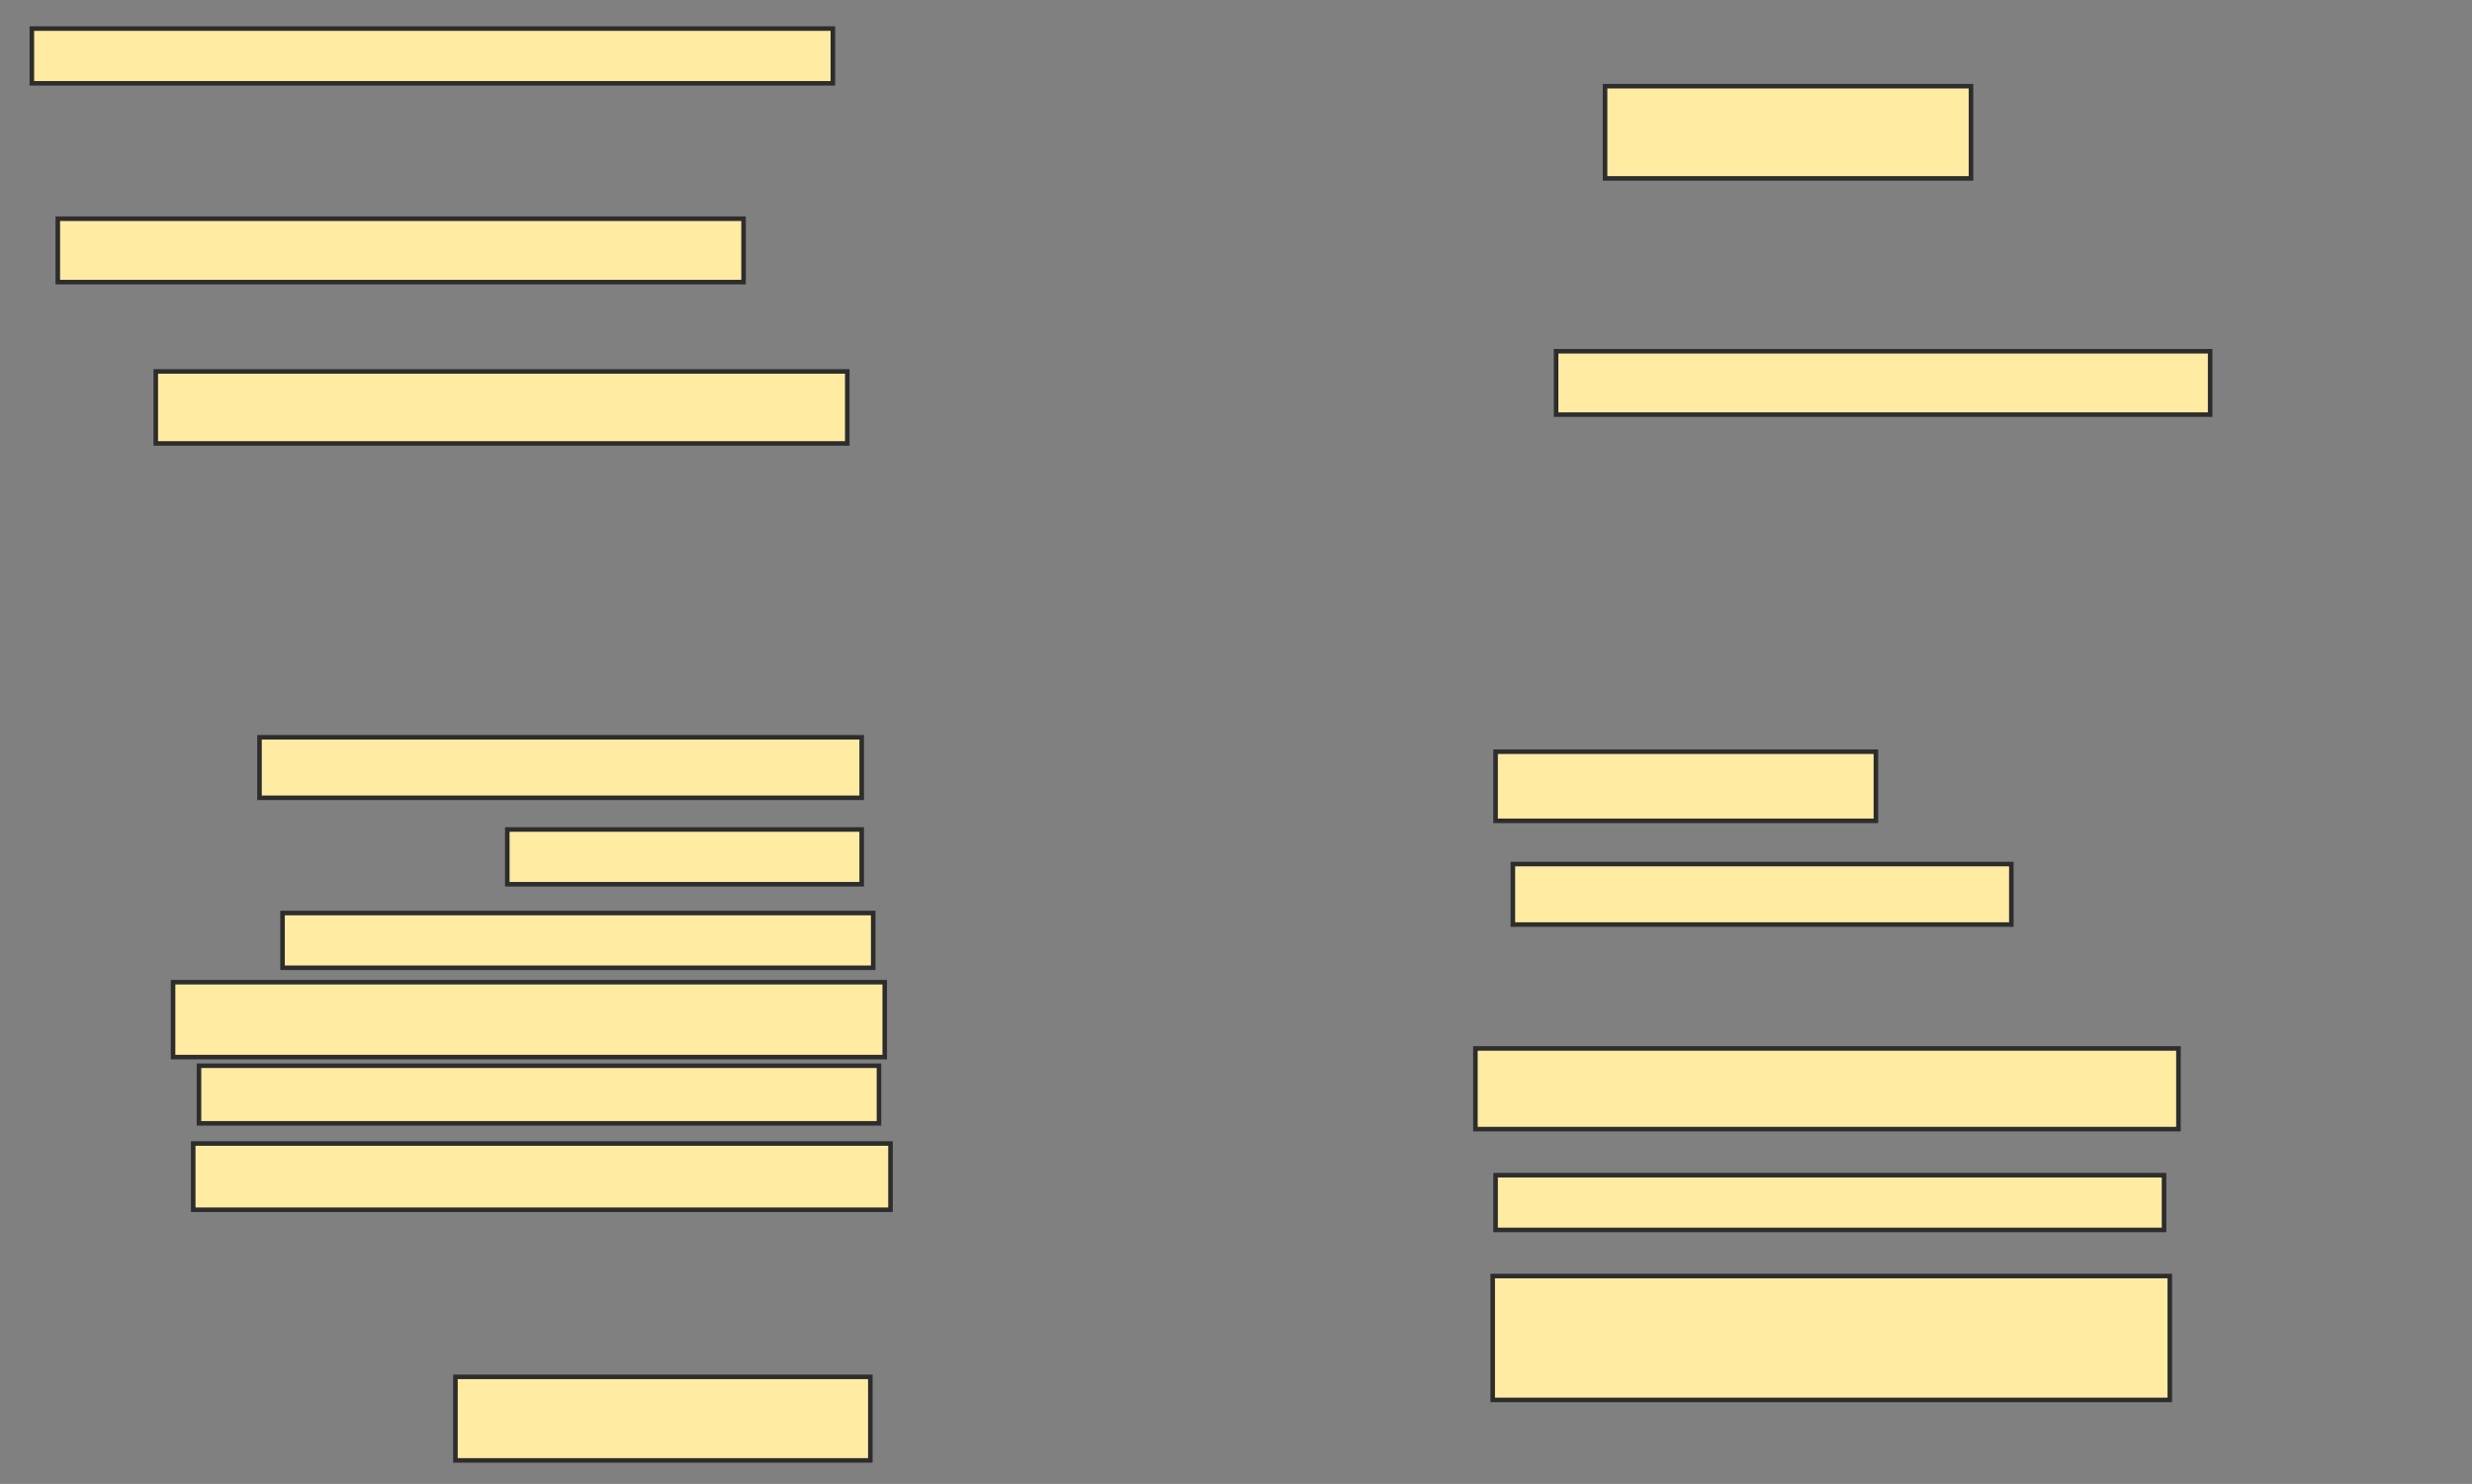 <svg xmlns="http://www.w3.org/2000/svg" width="543" height="326">
 <rect width="100%" height="100%" fill="#808080" stroke="none"/>
 <!-- Created with Image Occlusion Enhanced -->
 <g>
  <title>Labels</title>
 </g>
 <g>
  <title>Masks</title>
  <rect id="395dd2147a214da4ab3a43a8c75cb292-ao-1" height="12.025" width="175.949" y="6.278" x="7" stroke-linecap="null" stroke-linejoin="null" stroke-dasharray="null" stroke="#2D2D2D" fill="#FFEBA2"/>
  <rect id="395dd2147a214da4ab3a43a8c75cb292-ao-2" height="13.924" width="150.633" y="48.051" x="12.696" stroke-linecap="null" stroke-linejoin="null" stroke-dasharray="null" stroke="#2D2D2D" fill="#FFEBA2"/>
  <rect id="395dd2147a214da4ab3a43a8c75cb292-ao-3" height="15.823" width="151.899" y="81.595" x="34.215" stroke-linecap="null" stroke-linejoin="null" stroke-dasharray="null" stroke="#2D2D2D" fill="#FFEBA2"/>
  <rect id="395dd2147a214da4ab3a43a8c75cb292-ao-4" height="13.291" width="132.278" y="161.975" x="57" stroke-linecap="null" stroke-linejoin="null" stroke-dasharray="null" stroke="#2D2D2D" fill="#FFEBA2"/>
  <rect id="395dd2147a214da4ab3a43a8c75cb292-ao-5" height="12.025" width="77.848" y="182.228" x="111.43" stroke-linecap="null" stroke-linejoin="null" stroke-dasharray="null" stroke="#2D2D2D" fill="#FFEBA2"/>
  <rect id="395dd2147a214da4ab3a43a8c75cb292-ao-6" height="12.025" width="129.747" y="200.582" x="62.063" stroke-linecap="null" stroke-linejoin="null" stroke-dasharray="null" stroke="#2D2D2D" fill="#FFEBA2"/>
  <rect id="395dd2147a214da4ab3a43a8c75cb292-ao-7" height="16.456" width="156.329" y="215.772" x="38.013" stroke-linecap="null" stroke-linejoin="null" stroke-dasharray="null" stroke="#2D2D2D" fill="#FFEBA2"/>
  <rect id="395dd2147a214da4ab3a43a8c75cb292-ao-8" height="14.557" width="153.165" y="251.215" x="42.443" stroke-linecap="null" stroke-linejoin="null" stroke-dasharray="null" stroke="#2D2D2D" fill="#FFEBA2"/>
  <rect id="395dd2147a214da4ab3a43a8c75cb292-ao-9" height="18.354" width="91.139" y="302.481" x="100.038" stroke-linecap="null" stroke-linejoin="null" stroke-dasharray="null" stroke="#2D2D2D" fill="#FFEBA2"/>
  <rect id="395dd2147a214da4ab3a43a8c75cb292-ao-10" height="12.658" width="149.367" y="234.127" x="43.709" stroke-linecap="null" stroke-linejoin="null" stroke-dasharray="null" stroke="#2D2D2D" fill="#FFEBA2"/>
  <rect id="395dd2147a214da4ab3a43a8c75cb292-ao-11" height="27.215" width="148.734" y="280.329" x="327.886" stroke-linecap="null" stroke-linejoin="null" stroke-dasharray="null" stroke="#2D2D2D" fill="#FFEBA2"/>
  <rect id="395dd2147a214da4ab3a43a8c75cb292-ao-12" height="12.025" width="146.835" y="258.177" x="328.519" stroke-linecap="null" stroke-linejoin="null" stroke-dasharray="null" stroke="#2D2D2D" fill="#FFEBA2"/>
  <rect id="395dd2147a214da4ab3a43a8c75cb292-ao-13" height="17.722" width="154.43" y="230.329" x="324.089" stroke-linecap="null" stroke-linejoin="null" stroke-dasharray="null" stroke="#2D2D2D" fill="#FFEBA2"/>
  
  <rect id="395dd2147a214da4ab3a43a8c75cb292-ao-15" height="13.291" width="109.494" y="189.823" x="332.316" stroke-linecap="null" stroke-linejoin="null" stroke-dasharray="null" stroke="#2D2D2D" fill="#FFEBA2"/>
  <rect id="395dd2147a214da4ab3a43a8c75cb292-ao-16" height="15.19" width="83.544" y="165.139" x="328.519" stroke-linecap="null" stroke-linejoin="null" stroke-dasharray="null" stroke="#2D2D2D" fill="#FFEBA2"/>
  <rect id="395dd2147a214da4ab3a43a8c75cb292-ao-17" height="13.924" width="143.671" y="77.165" x="341.81" stroke-linecap="null" stroke-linejoin="null" stroke-dasharray="null" stroke="#2D2D2D" fill="#FFEBA2"/>
  <rect id="395dd2147a214da4ab3a43a8c75cb292-ao-18" height="20.253" width="80.38" y="18.937" x="352.57" stroke-linecap="null" stroke-linejoin="null" stroke-dasharray="null" stroke="#2D2D2D" fill="#FFEBA2"/>
 </g>
</svg>